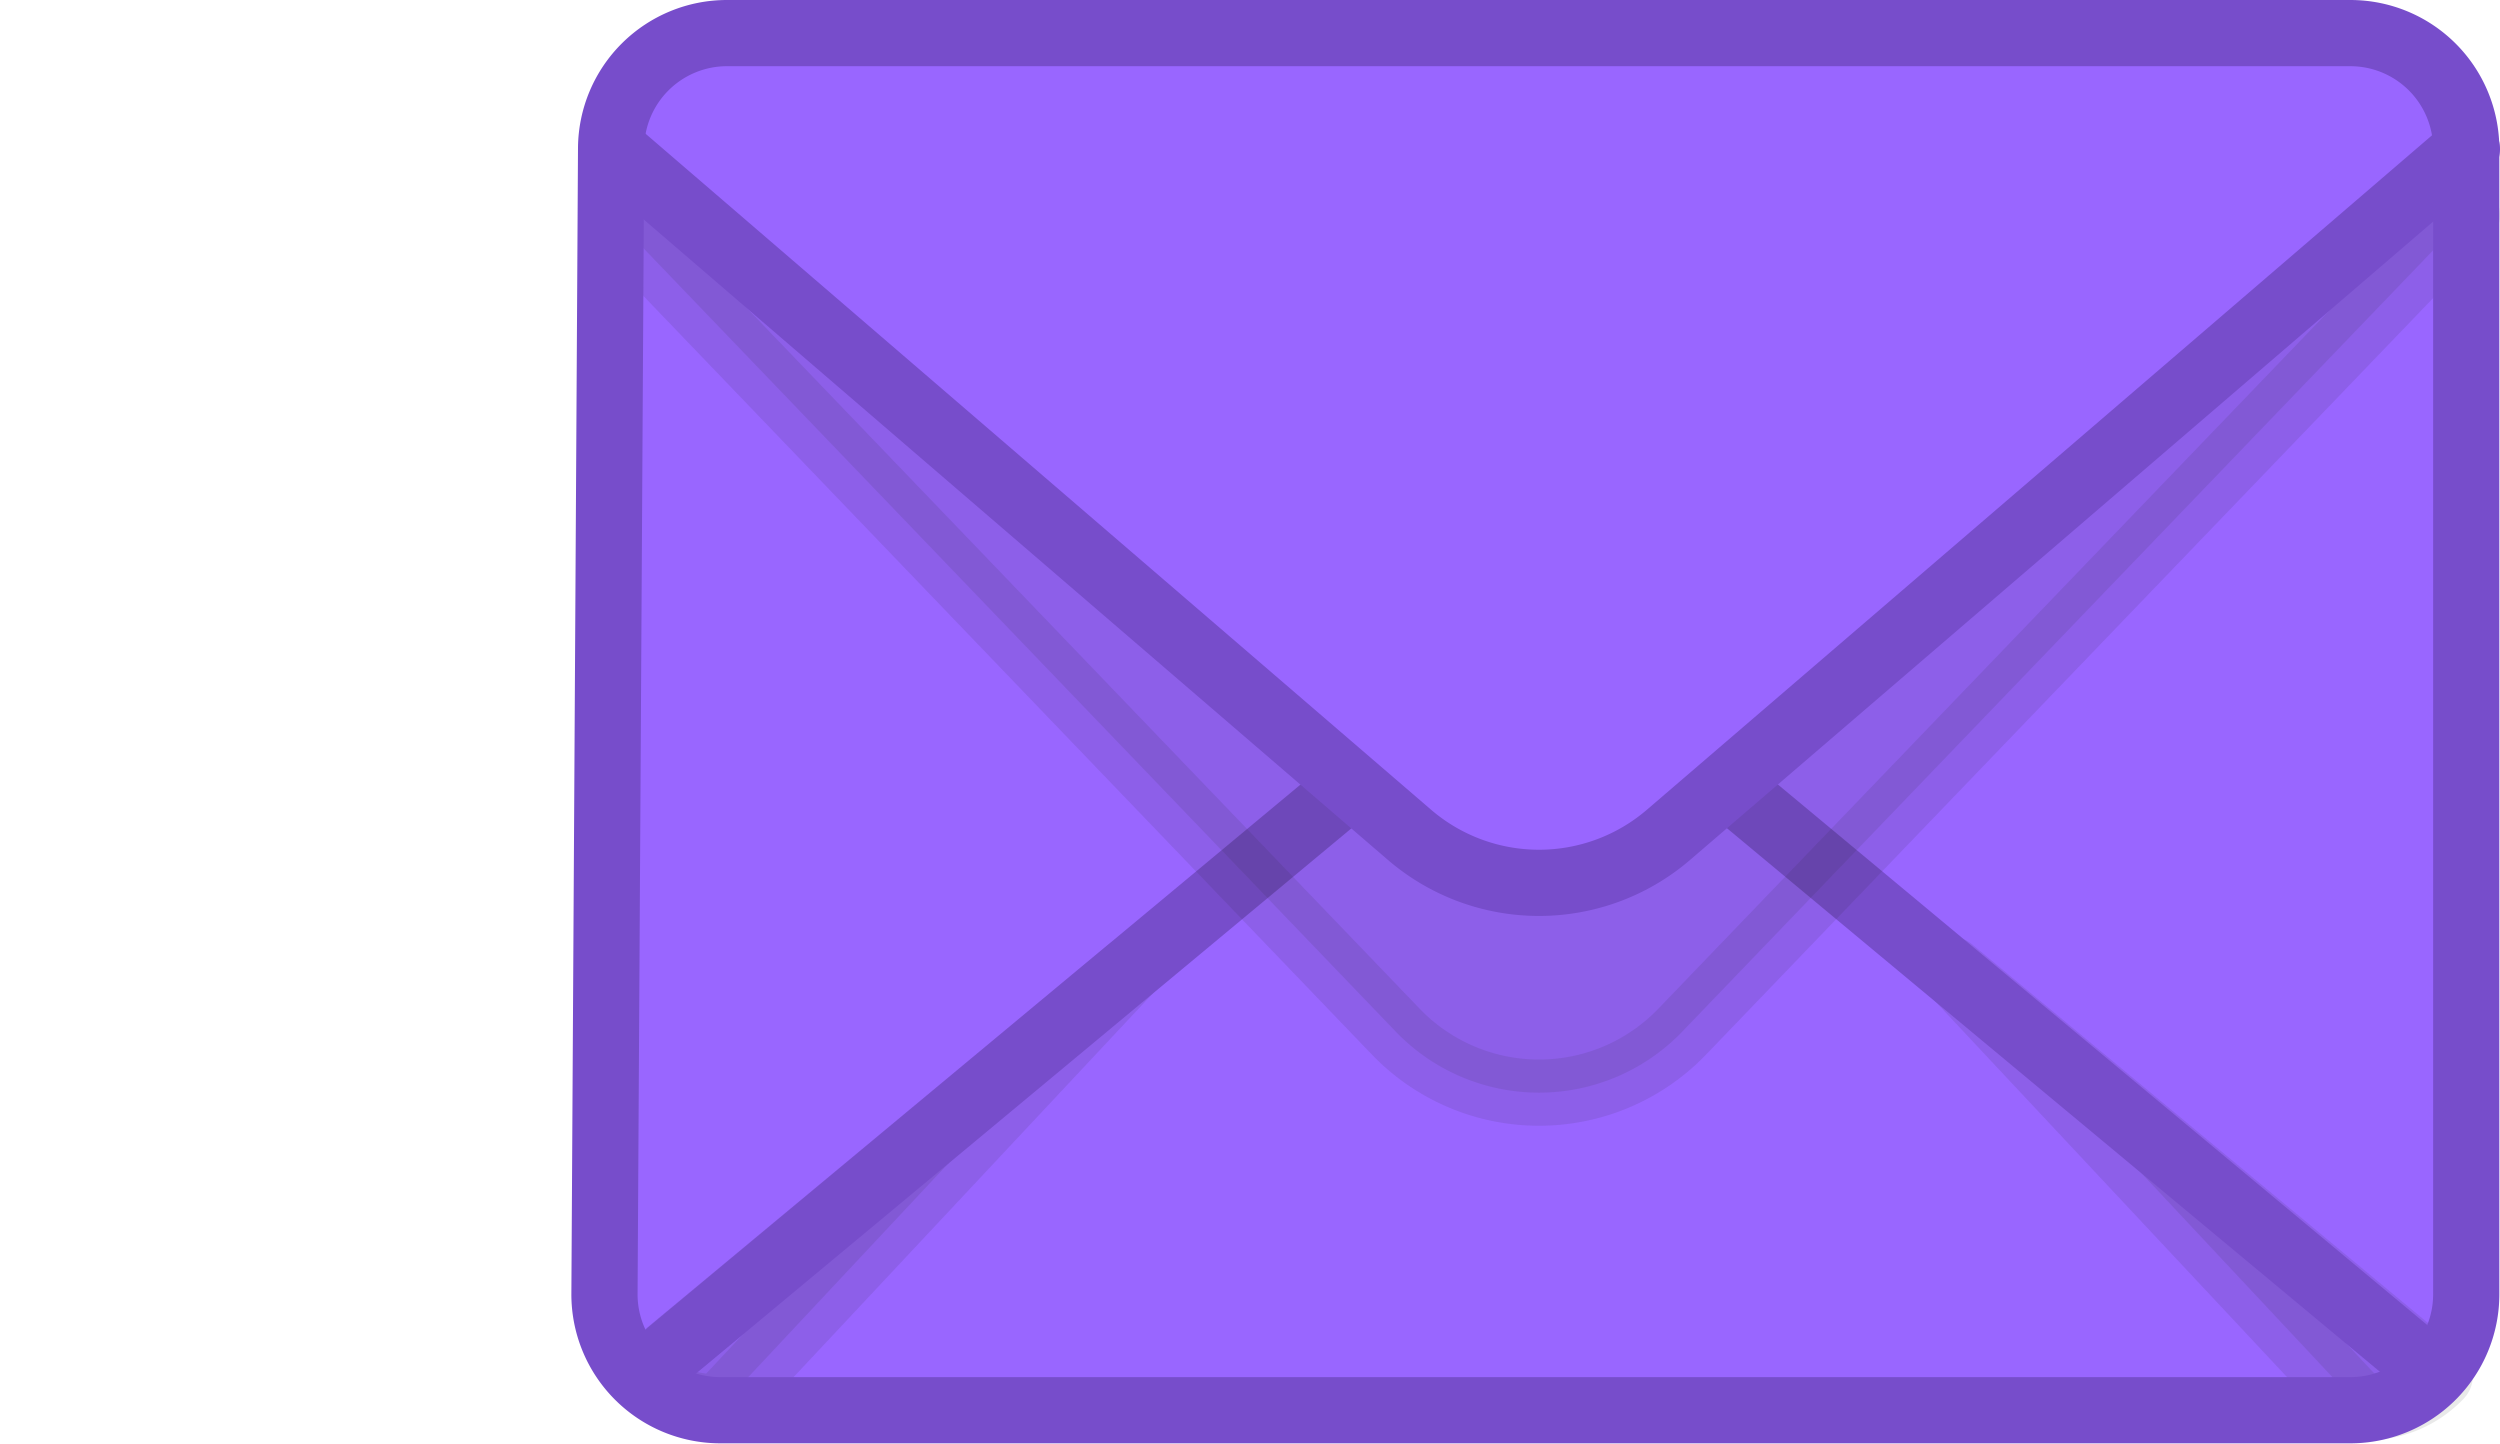 <svg id="4792f792-1d28-491a-9bb5-ebc58d69bbb0" data-name="Layer 1" xmlns="http://www.w3.org/2000/svg" viewBox="0 0 37.76 21.81"><defs><style>.\35 787807a-c781-4950-9776-5aa0f9ec2915,.ebd44fa2-be35-497d-8d7e-da4ce04d4c34{fill:#96f;}.\35 a941e99-6bc2-4e22-b809-bda40fce7c75{fill:#231f20;stroke:#231f20;opacity:0.1;}.\35 0696b67-a80c-4484-a848-ebfb166c8e27,.\35 a941e99-6bc2-4e22-b809-bda40fce7c75,.ebd44fa2-be35-497d-8d7e-da4ce04d4c34,.ee6efca6-59a2-438f-ac94-07ff07bebd40{stroke-linecap:round;stroke-linejoin:round;}.\35 0696b67-a80c-4484-a848-ebfb166c8e27,.ee6efca6-59a2-438f-ac94-07ff07bebd40{fill:none;}.\35 0696b67-a80c-4484-a848-ebfb166c8e27,.ebd44fa2-be35-497d-8d7e-da4ce04d4c34{stroke:#774dcb;}.ee6efca6-59a2-438f-ac94-07ff07bebd40{stroke:#fff;stroke-width:1.5px;}</style></defs><title>event_messagesend</title><path class="5787807a-c781-4950-9776-5aa0f9ec2915" d="M40.75,34.52H16.13a1.75,1.75,0,0,1-1.75-1.76l0.1-17.3a1.75,1.75,0,0,1,1.75-1.74H40.75a1.75,1.75,0,0,1,1.75,1.75v17.3A1.75,1.75,0,0,1,40.75,34.52Z" transform="translate(-5.25 -13.22)"/><path class="5a941e99-6bc2-4e22-b809-bda40fce7c75" d="M22.31,27.87L14.93,34a1.52,1.52,0,0,0,1.2.47Z" transform="translate(-5.25 -13.22)"/><path class="5a941e99-6bc2-4e22-b809-bda40fce7c75" d="M34.72,27.87L42.1,34a1.52,1.52,0,0,1-1.2.47Z" transform="translate(-5.25 -13.22)"/><polyline class="50696b67-a80c-4484-a848-ebfb166c8e27" points="10.11 20.43 23.25 9.5 36.38 20.43"/><path class="5a941e99-6bc2-4e22-b809-bda40fce7c75" d="M42.51,16.47L30.66,28.8a3,3,0,0,1-4.33,0L14.48,16.46h28Z" transform="translate(-5.25 -13.22)"/><path class="ebd44fa2-be35-497d-8d7e-da4ce04d4c34" d="M42.51,15.47L30.45,25.83a3,3,0,0,1-3.91,0L14.49,15.46" transform="translate(-5.25 -13.22)"/><line class="ee6efca6-59a2-438f-ac94-07ff07bebd40" x1="6.75" y1="2.78" x2="4.28" y2="2.78"/><line class="ee6efca6-59a2-438f-ac94-07ff07bebd40" x1="6.75" y1="10.81" x2="4.28" y2="10.81"/><line class="ee6efca6-59a2-438f-ac94-07ff07bebd40" x1="6.75" y1="18.78" x2="4.28" y2="18.78"/><line class="ee6efca6-59a2-438f-ac94-07ff07bebd40" x1="6.75" y1="14.78" x2="0.75" y2="14.78"/><line class="ee6efca6-59a2-438f-ac94-07ff07bebd40" x1="6.75" y1="6.78" x2="0.75" y2="6.78"/><path class="50696b67-a80c-4484-a848-ebfb166c8e27" d="M40.75,34.52H16.13a1.75,1.75,0,0,1-1.75-1.76l0.1-17.3a1.75,1.75,0,0,1,1.75-1.74H40.75a1.75,1.75,0,0,1,1.75,1.75v17.3A1.75,1.75,0,0,1,40.75,34.52Z" transform="translate(-5.25 -13.22)"/></svg>